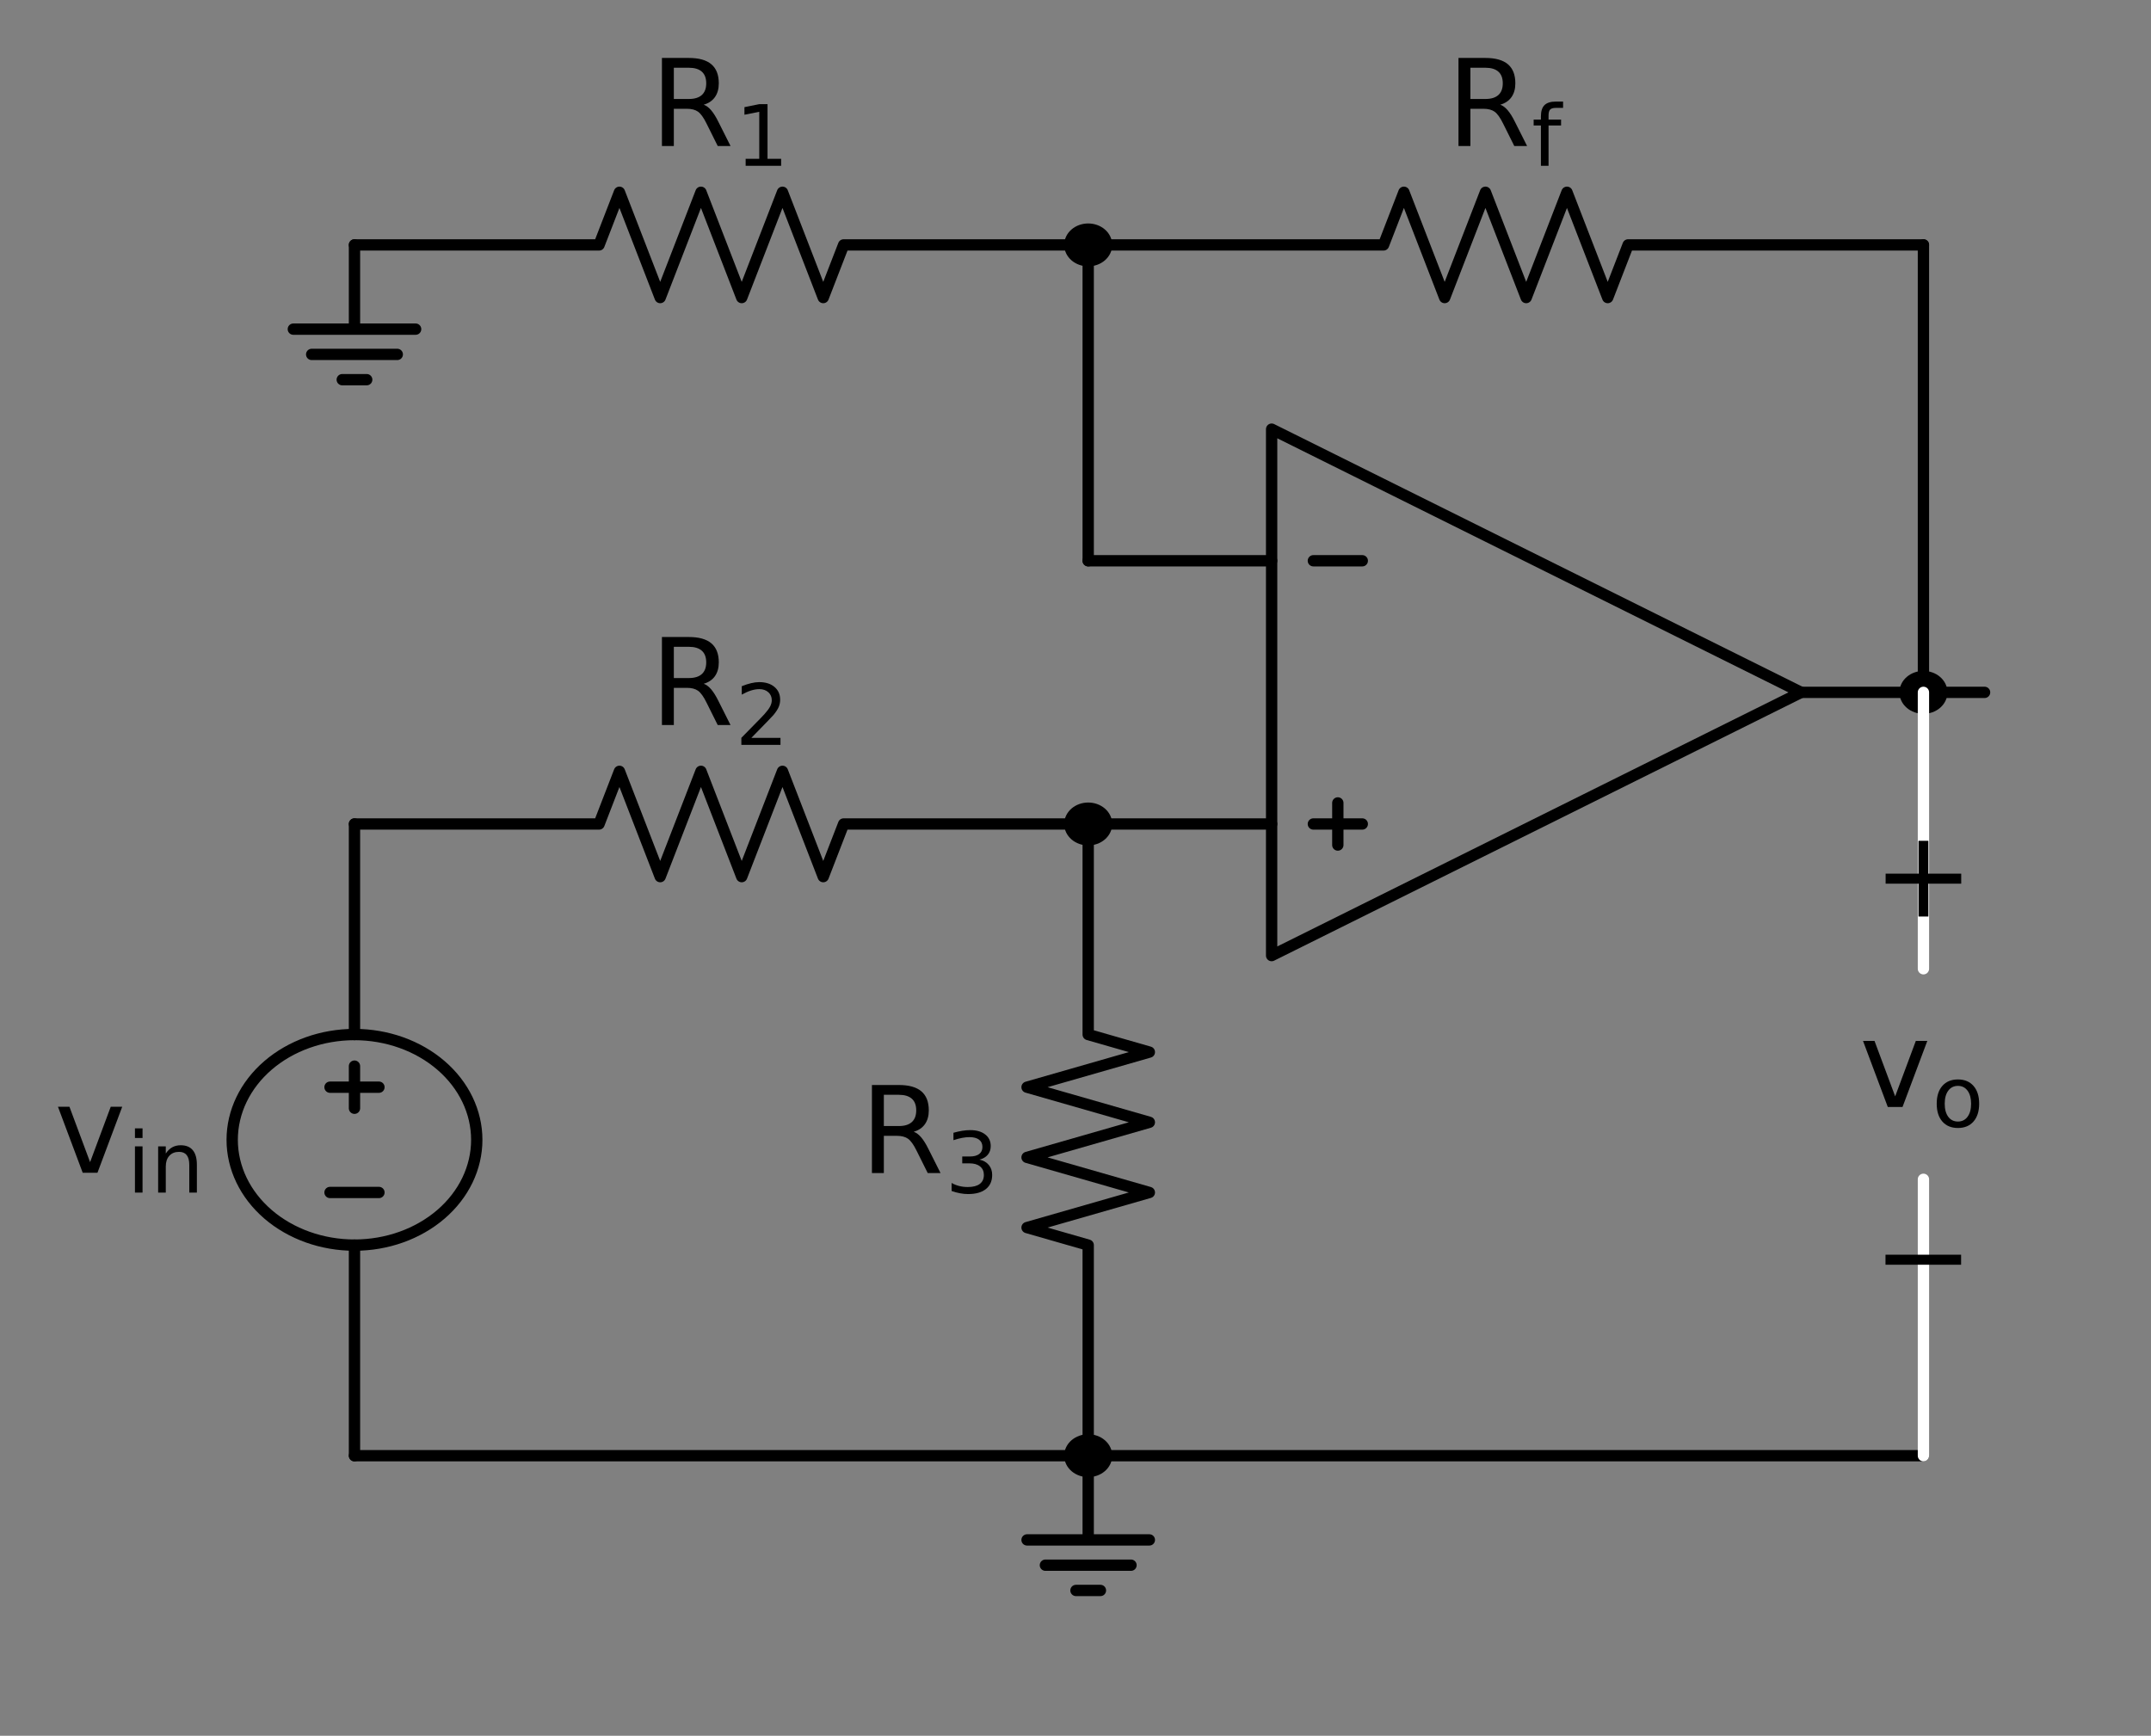 <?xml version="1.0" encoding="utf-8" standalone="no"?>
<!DOCTYPE svg PUBLIC "-//W3C//DTD SVG 1.1//EN"
  "http://www.w3.org/Graphics/SVG/1.1/DTD/svg11.dtd">
<!-- Created with matplotlib (https://matplotlib.org/) -->
<svg height="229.984pt" version="1.1" viewBox="0 0 284.955 229.984" width="284.955pt" xmlns="http://www.w3.org/2000/svg" xmlns:xlink="http://www.w3.org/1999/xlink">
 <rect x="0" y="0" width="284.955" height="229.984" fill="#808080" stroke="none"/>
 <defs>
  <style type="text/css">
*{stroke-linecap:butt;stroke-linejoin:round;}
  </style>
 </defs>
 <g id="figure_1">
  <g id="patch_1">
   <path d="M 0 229.984 
L 284.955 229.984 
L 284.955 0 
L 0 0 
z
" style="fill:none;"/>
  </g>
  <g id="axes_1">
   <g id="patch_2">
    <path clip-path="url(#p2a23addb94)" d="M 144.16 34.542 
C 144.804 34.542 145.423 34.322 145.878 33.93 
C 146.334 33.537 146.59 33.005 146.59 32.45 
C 146.59 31.895 146.334 31.363 145.878 30.97 
C 145.423 30.578 144.804 30.358 144.16 30.358 
C 143.516 30.358 142.897 30.578 142.442 30.97 
C 141.986 31.363 141.73 31.895 141.73 32.45 
C 141.73 33.005 141.986 33.537 142.442 33.93 
C 142.897 34.322 143.516 34.542 144.16 34.542 
z
" style="stroke:#000000;stroke-linejoin:miter;stroke-width:1.5;"/>
   </g>
   <g id="patch_3">
    <path clip-path="url(#p2a23addb94)" d="M 254.808 93.83 
C 255.453 93.83 256.071 93.61 256.526 93.217 
C 256.982 92.825 257.238 92.292 257.238 91.737 
C 257.238 91.183 256.982 90.65 256.526 90.258 
C 256.071 89.865 255.453 89.645 254.808 89.645 
C 254.164 89.645 253.545 89.865 253.09 90.258 
C 252.634 90.65 252.378 91.183 252.378 91.737 
C 252.378 92.292 252.634 92.825 253.09 93.217 
C 253.545 93.61 254.164 93.83 254.808 93.83 
z
" style="stroke:#000000;stroke-linejoin:miter;stroke-width:1.5;"/>
   </g>
   <g id="patch_4">
    <path clip-path="url(#p2a23addb94)" d="M 144.16 111.267 
C 144.804 111.267 145.423 111.047 145.878 110.655 
C 146.334 110.262 146.59 109.73 146.59 109.175 
C 146.59 108.62 146.334 108.088 145.878 107.695 
C 145.423 107.303 144.804 107.082 144.16 107.082 
C 143.516 107.082 142.897 107.303 142.442 107.695 
C 141.986 108.088 141.73 108.62 141.73 109.175 
C 141.73 109.73 141.986 110.262 142.442 110.655 
C 142.897 111.047 143.516 111.267 144.16 111.267 
z
" style="stroke:#000000;stroke-linejoin:miter;stroke-width:1.5;"/>
   </g>
   <g id="patch_5">
    <path clip-path="url(#p2a23addb94)" d="M 144.16 194.968 
C 144.804 194.968 145.423 194.747 145.878 194.355 
C 146.334 193.962 146.59 193.43 146.59 192.875 
C 146.59 192.32 146.334 191.788 145.878 191.395 
C 145.423 191.003 144.804 190.782 144.16 190.782 
C 143.516 190.782 142.897 191.003 142.442 191.395 
C 141.986 191.788 141.73 192.32 141.73 192.875 
C 141.73 193.43 141.986 193.962 142.442 194.355 
C 142.897 194.747 143.516 194.968 144.16 194.968 
z
" style="stroke:#000000;stroke-linejoin:miter;stroke-width:1.5;"/>
   </g>
   <g id="patch_6">
    <path clip-path="url(#p2a23addb94)" d="M 46.96 164.975 
C 51.256 164.975 55.377 163.505 58.415 160.889 
C 61.453 158.273 63.16 154.725 63.16 151.025 
C 63.16 147.325 61.453 143.777 58.415 141.161 
C 55.377 138.545 51.256 137.075 46.96 137.075 
C 42.664 137.075 38.543 138.545 35.505 141.161 
C 32.467 143.777 30.76 147.325 30.76 151.025 
C 30.76 154.725 32.467 158.273 35.505 160.889 
C 38.543 163.505 42.664 164.975 46.96 164.975 
z
" style="fill:none;stroke:#000000;stroke-linejoin:miter;stroke-width:1.5;"/>
   </g>
   <g id="line2d_1">
    <path clip-path="url(#p2a23addb94)" d="M 177.229 111.965 
L 177.229 106.385 
" style="fill:none;stroke:#000000;stroke-linecap:round;stroke-width:1.5;"/>
   </g>
   <g id="line2d_2">
    <path clip-path="url(#p2a23addb94)" d="M 168.46 91.737 
L 168.46 56.862 
L 238.608 91.737 
L 168.46 126.612 
L 168.46 91.737 
M 238.608 91.737 
" style="fill:none;stroke:#000000;stroke-linecap:round;stroke-width:1.5;"/>
   </g>
   <g id="line2d_3">
    <path clip-path="url(#p2a23addb94)" d="M 173.989 74.3 
L 180.469 74.3 
" style="fill:none;stroke:#000000;stroke-linecap:round;stroke-width:1.5;"/>
   </g>
   <g id="line2d_4">
    <path clip-path="url(#p2a23addb94)" d="M 173.989 109.175 
L 180.469 109.175 
" style="fill:none;stroke:#000000;stroke-linecap:round;stroke-width:1.5;"/>
   </g>
   <g id="line2d_5">
    <path clip-path="url(#p2a23addb94)" d="M 238.608 91.737 
L 250.758 91.737 
L 262.908 91.737 
" style="fill:none;stroke:#000000;stroke-linecap:round;stroke-width:1.5;"/>
   </g>
   <g id="line2d_6">
    <path clip-path="url(#p2a23addb94)" d="M 168.46 74.3 
L 156.31 74.3 
L 144.16 74.3 
" style="fill:none;stroke:#000000;stroke-linecap:round;stroke-width:1.5;"/>
   </g>
   <g id="line2d_7">
    <path clip-path="url(#p2a23addb94)" d="M 144.16 74.3 
L 144.16 53.375 
L 144.16 32.45 
" style="fill:none;stroke:#000000;stroke-linecap:round;stroke-width:1.5;"/>
   </g>
   <g id="line2d_8">
    <path clip-path="url(#p2a23addb94)" d="M 144.16 32.45 
" style="fill:none;stroke:#000000;stroke-linecap:round;stroke-width:1.5;"/>
   </g>
   <g id="line2d_9">
    <path clip-path="url(#p2a23addb94)" d="M 144.16 32.45 
L 111.76 32.45 
L 109.06 39.425 
L 103.66 25.475 
L 98.26 39.425 
L 92.86 25.475 
L 87.46 39.425 
L 82.06 25.475 
L 79.36 32.45 
L 46.96 32.45 
" style="fill:none;stroke:#000000;stroke-linecap:round;stroke-width:1.5;"/>
   </g>
   <g id="line2d_10">
    <path clip-path="url(#p2a23addb94)" d="M 46.96 32.45 
L 46.96 43.61 
L 38.86 43.61 
L 55.06 43.61 
M 41.29 46.958 
L 52.63 46.958 
M 45.34 50.306 
L 48.58 50.306 
" style="fill:none;stroke:#000000;stroke-linecap:round;stroke-width:1.5;"/>
   </g>
   <g id="line2d_11">
    <path clip-path="url(#p2a23addb94)" d="M 144.16 32.45 
L 183.284 32.45 
L 185.984 25.475 
L 191.384 39.425 
L 196.784 25.475 
L 202.184 39.425 
L 207.584 25.475 
L 212.984 39.425 
L 215.684 32.45 
L 254.808 32.45 
" style="fill:none;stroke:#000000;stroke-linecap:round;stroke-width:1.5;"/>
   </g>
   <g id="line2d_12">
    <path clip-path="url(#p2a23addb94)" d="M 254.808 32.45 
L 254.808 62.094 
L 254.808 91.737 
" style="fill:none;stroke:#000000;stroke-linecap:round;stroke-width:1.5;"/>
   </g>
   <g id="line2d_13">
    <path clip-path="url(#p2a23addb94)" d="M 254.808 91.737 
" style="fill:none;stroke:#000000;stroke-linecap:round;stroke-width:1.5;"/>
   </g>
   <g id="line2d_14">
    <path clip-path="url(#p2a23addb94)" d="M 168.46 109.175 
L 156.31 109.175 
L 144.16 109.175 
" style="fill:none;stroke:#000000;stroke-linecap:round;stroke-width:1.5;"/>
   </g>
   <g id="line2d_15">
    <path clip-path="url(#p2a23addb94)" d="M 144.16 109.175 
" style="fill:none;stroke:#000000;stroke-linecap:round;stroke-width:1.5;"/>
   </g>
   <g id="line2d_16">
    <path clip-path="url(#p2a23addb94)" d="M 144.16 109.175 
L 144.16 137.075 
L 152.26 139.4 
L 136.06 144.05 
L 152.26 148.7 
L 136.06 153.35 
L 152.26 158 
L 136.06 162.65 
L 144.16 164.975 
L 144.16 192.875 
" style="fill:none;stroke:#000000;stroke-linecap:round;stroke-width:1.5;"/>
   </g>
   <g id="line2d_17">
    <path clip-path="url(#p2a23addb94)" d="M 144.16 192.875 
" style="fill:none;stroke:#000000;stroke-linecap:round;stroke-width:1.5;"/>
   </g>
   <g id="line2d_18">
    <path clip-path="url(#p2a23addb94)" d="M 144.16 192.875 
L 144.16 204.035 
L 136.06 204.035 
L 152.26 204.035 
M 138.49 207.383 
L 149.83 207.383 
M 142.54 210.731 
L 145.78 210.731 
" style="fill:none;stroke:#000000;stroke-linecap:round;stroke-width:1.5;"/>
   </g>
   <g id="line2d_19">
    <path clip-path="url(#p2a23addb94)" d="M 144.16 109.175 
L 111.76 109.175 
L 109.06 116.15 
L 103.66 102.2 
L 98.26 116.15 
L 92.86 102.2 
L 87.46 116.15 
L 82.06 102.2 
L 79.36 109.175 
L 46.96 109.175 
" style="fill:none;stroke:#000000;stroke-linecap:round;stroke-width:1.5;"/>
   </g>
   <g id="line2d_20">
    <path clip-path="url(#p2a23addb94)" d="M 46.96 192.875 
L 46.96 164.975 
L 46.96 164.975 
M 46.96 137.075 
L 46.96 137.075 
L 46.96 109.175 
" style="fill:none;stroke:#000000;stroke-linecap:round;stroke-width:1.5;"/>
   </g>
   <g id="line2d_21">
    <path clip-path="url(#p2a23addb94)" d="M 43.72 158 
L 50.2 158 
" style="fill:none;stroke:#000000;stroke-linecap:round;stroke-width:1.5;"/>
   </g>
   <g id="line2d_22">
    <path clip-path="url(#p2a23addb94)" d="M 46.96 146.84 
L 46.96 141.26 
" style="fill:none;stroke:#000000;stroke-linecap:round;stroke-width:1.5;"/>
   </g>
   <g id="line2d_23">
    <path clip-path="url(#p2a23addb94)" d="M 43.72 144.05 
L 50.2 144.05 
" style="fill:none;stroke:#000000;stroke-linecap:round;stroke-width:1.5;"/>
   </g>
   <g id="line2d_24">
    <path clip-path="url(#p2a23addb94)" d="M 46.96 192.875 
L 150.884 192.875 
L 254.808 192.875 
" style="fill:none;stroke:#000000;stroke-linecap:round;stroke-width:1.5;"/>
   </g>
   <g id="line2d_25">
    <path clip-path="url(#p2a23addb94)" d="M 254.808 91.737 
L 254.808 128.356 
M 254.808 156.256 
L 254.808 192.875 
" style="fill:none;stroke:#ffffff;stroke-linecap:round;stroke-width:1.5;"/>
   </g>
   <g id="text_1">
    <!-- $R_1$ -->
    <defs>
     <path d="M 44.391 34.188 
Q 47.562 33.109 50.562 29.594 
Q 53.562 26.078 56.594 19.922 
L 66.609 0 
L 56 0 
L 46.688 18.703 
Q 43.062 26.031 39.672 28.422 
Q 36.281 30.812 30.422 30.812 
L 19.672 30.812 
L 19.672 0 
L 9.812 0 
L 9.812 72.906 
L 32.078 72.906 
Q 44.578 72.906 50.734 67.672 
Q 56.891 62.453 56.891 51.906 
Q 56.891 45.016 53.688 40.469 
Q 50.484 35.938 44.391 34.188 
z
M 19.672 64.797 
L 19.672 38.922 
L 32.078 38.922 
Q 39.203 38.922 42.844 42.219 
Q 46.484 45.516 46.484 51.906 
Q 46.484 58.297 42.844 61.547 
Q 39.203 64.797 32.078 64.797 
z
" id="DejaVuSans-82"/>
     <path d="M 12.406 8.297 
L 28.516 8.297 
L 28.516 63.922 
L 10.984 60.406 
L 10.984 69.391 
L 28.422 72.906 
L 38.281 72.906 
L 38.281 8.297 
L 54.391 8.297 
L 54.391 0 
L 12.406 0 
z
" id="DejaVuSans-49"/>
    </defs>
    <g transform="translate(86.12 19.358)scale(0.16 -0.16)">
     <use transform="translate(0 0.094)" xlink:href="#DejaVuSans-82"/>
     <use transform="translate(70.439 -16.312)scale(0.7)" xlink:href="#DejaVuSans-49"/>
    </g>
   </g>
   <g id="text_2">
    <!-- $R_f$ -->
    <defs>
     <path d="M 37.109 75.984 
L 37.109 68.5 
L 28.516 68.5 
Q 23.688 68.5 21.797 66.547 
Q 19.922 64.594 19.922 59.516 
L 19.922 54.688 
L 34.719 54.688 
L 34.719 47.703 
L 19.922 47.703 
L 19.922 0 
L 10.891 0 
L 10.891 47.703 
L 2.297 47.703 
L 2.297 54.688 
L 10.891 54.688 
L 10.891 58.5 
Q 10.891 67.625 15.141 71.797 
Q 19.391 75.984 28.609 75.984 
z
" id="DejaVuSans-102"/>
    </defs>
    <g transform="translate(191.644 19.358)scale(0.16 -0.16)">
     <use transform="translate(0 0.094)" xlink:href="#DejaVuSans-82"/>
     <use transform="translate(70.439 -16.312)scale(0.7)" xlink:href="#DejaVuSans-102"/>
    </g>
   </g>
   <g id="text_3">
    <!-- $R_3$ -->
    <defs>
     <path d="M 40.578 39.312 
Q 47.656 37.797 51.625 33 
Q 55.609 28.219 55.609 21.188 
Q 55.609 10.406 48.188 4.484 
Q 40.766 -1.422 27.094 -1.422 
Q 22.516 -1.422 17.656 -0.516 
Q 12.797 0.391 7.625 2.203 
L 7.625 11.719 
Q 11.719 9.328 16.594 8.109 
Q 21.484 6.891 26.812 6.891 
Q 36.078 6.891 40.938 10.547 
Q 45.797 14.203 45.797 21.188 
Q 45.797 27.641 41.281 31.266 
Q 36.766 34.906 28.719 34.906 
L 20.219 34.906 
L 20.219 43.016 
L 29.109 43.016 
Q 36.375 43.016 40.234 45.922 
Q 44.094 48.828 44.094 54.297 
Q 44.094 59.906 40.109 62.906 
Q 36.141 65.922 28.719 65.922 
Q 24.656 65.922 20.016 65.031 
Q 15.375 64.156 9.812 62.312 
L 9.812 71.094 
Q 15.438 72.656 20.344 73.438 
Q 25.25 74.219 29.594 74.219 
Q 40.828 74.219 47.359 69.109 
Q 53.906 64.016 53.906 55.328 
Q 53.906 49.266 50.438 45.094 
Q 46.969 40.922 40.578 39.312 
z
" id="DejaVuSans-51"/>
    </defs>
    <g transform="translate(113.94 155.44)scale(0.16 -0.16)">
     <use transform="translate(0 0.094)" xlink:href="#DejaVuSans-82"/>
     <use transform="translate(70.439 -16.312)scale(0.7)" xlink:href="#DejaVuSans-51"/>
    </g>
   </g>
   <g id="text_4">
    <!-- $R_2$ -->
    <defs>
     <path d="M 19.188 8.297 
L 53.609 8.297 
L 53.609 0 
L 7.328 0 
L 7.328 8.297 
Q 12.938 14.109 22.625 23.891 
Q 32.328 33.688 34.812 36.531 
Q 39.547 41.844 41.422 45.531 
Q 43.312 49.219 43.312 52.781 
Q 43.312 58.594 39.234 62.25 
Q 35.156 65.922 28.609 65.922 
Q 23.969 65.922 18.812 64.312 
Q 13.672 62.703 7.812 59.422 
L 7.812 69.391 
Q 13.766 71.781 18.938 73 
Q 24.125 74.219 28.422 74.219 
Q 39.75 74.219 46.484 68.547 
Q 53.219 62.891 53.219 53.422 
Q 53.219 48.922 51.531 44.891 
Q 49.859 40.875 45.406 35.406 
Q 44.188 33.984 37.641 27.219 
Q 31.109 20.453 19.188 8.297 
z
" id="DejaVuSans-50"/>
    </defs>
    <g transform="translate(86.12 96.082)scale(0.16 -0.16)">
     <use transform="translate(0 0.094)" xlink:href="#DejaVuSans-82"/>
     <use transform="translate(70.439 -16.312)scale(0.7)" xlink:href="#DejaVuSans-50"/>
    </g>
   </g>
   <g id="text_5">
    <!-- $v_{in}$ -->
    <defs>
     <path d="M 2.984 54.688 
L 12.5 54.688 
L 29.594 8.797 
L 46.688 54.688 
L 56.203 54.688 
L 35.688 0 
L 23.484 0 
z
" id="DejaVuSans-118"/>
     <path d="M 9.422 54.688 
L 18.406 54.688 
L 18.406 0 
L 9.422 0 
z
M 9.422 75.984 
L 18.406 75.984 
L 18.406 64.594 
L 9.422 64.594 
z
" id="DejaVuSans-105"/>
     <path d="M 54.891 33.016 
L 54.891 0 
L 45.906 0 
L 45.906 32.719 
Q 45.906 40.484 42.875 44.328 
Q 39.844 48.188 33.797 48.188 
Q 26.516 48.188 22.312 43.547 
Q 18.109 38.922 18.109 30.906 
L 18.109 0 
L 9.078 0 
L 9.078 54.688 
L 18.109 54.688 
L 18.109 46.188 
Q 21.344 51.125 25.703 53.562 
Q 30.078 56 35.797 56 
Q 45.219 56 50.047 50.172 
Q 54.891 44.344 54.891 33.016 
z
" id="DejaVuSans-110"/>
    </defs>
    <g transform="translate(7.2 155.44)scale(0.16 -0.16)">
     <use transform="translate(0 0.312)" xlink:href="#DejaVuSans-118"/>
     <use transform="translate(60.137 -16.094)scale(0.7)" xlink:href="#DejaVuSans-105"/>
     <use transform="translate(79.585 -16.094)scale(0.7)" xlink:href="#DejaVuSans-110"/>
    </g>
   </g>
   <g id="text_6">
    <!-- + -->
    <defs>
     <path d="M 46 62.703 
L 46 35.5 
L 73.188 35.5 
L 73.188 27.203 
L 46 27.203 
L 46 0 
L 37.797 0 
L 37.797 27.203 
L 10.594 27.203 
L 10.594 35.5 
L 37.797 35.5 
L 37.797 62.703 
z
" id="DejaVuSans-43"/>
    </defs>
    <g transform="translate(248.104 121.437)scale(0.16 -0.16)">
     <use xlink:href="#DejaVuSans-43"/>
    </g>
   </g>
   <g id="text_7">
    <!-- $v_o$ -->
    <defs>
     <path d="M 30.609 48.391 
Q 23.391 48.391 19.188 42.75 
Q 14.984 37.109 14.984 27.297 
Q 14.984 17.484 19.156 11.844 
Q 23.344 6.203 30.609 6.203 
Q 37.797 6.203 41.984 11.859 
Q 46.188 17.531 46.188 27.297 
Q 46.188 37.016 41.984 42.703 
Q 37.797 48.391 30.609 48.391 
z
M 30.609 56 
Q 42.328 56 49.016 48.375 
Q 55.719 40.766 55.719 27.297 
Q 55.719 13.875 49.016 6.219 
Q 42.328 -1.422 30.609 -1.422 
Q 18.844 -1.422 12.172 6.219 
Q 5.516 13.875 5.516 27.297 
Q 5.516 40.766 12.172 48.375 
Q 18.844 56 30.609 56 
z
" id="DejaVuSans-111"/>
    </defs>
    <g transform="translate(246.328 146.721)scale(0.16 -0.16)">
     <use transform="translate(0 0.312)" xlink:href="#DejaVuSans-118"/>
     <use transform="translate(60.137 -16.094)scale(0.7)" xlink:href="#DejaVuSans-111"/>
    </g>
   </g>
   <g id="text_8">
    <!-- $-$ -->
    <defs>
     <path d="M 10.594 35.5 
L 73.188 35.5 
L 73.188 27.203 
L 10.594 27.203 
z
" id="DejaVuSans-8722"/>
    </defs>
    <g transform="translate(248.088 172.006)scale(0.16 -0.16)">
     <use transform="translate(0 0.5)" xlink:href="#DejaVuSans-8722"/>
    </g>
   </g>
  </g>
 </g>
 <defs>
  <clipPath id="p2a23addb94">
   <rect height="209.362" width="261.843" x="15.913" y="13.422"/>
  </clipPath>
 </defs>
</svg>
